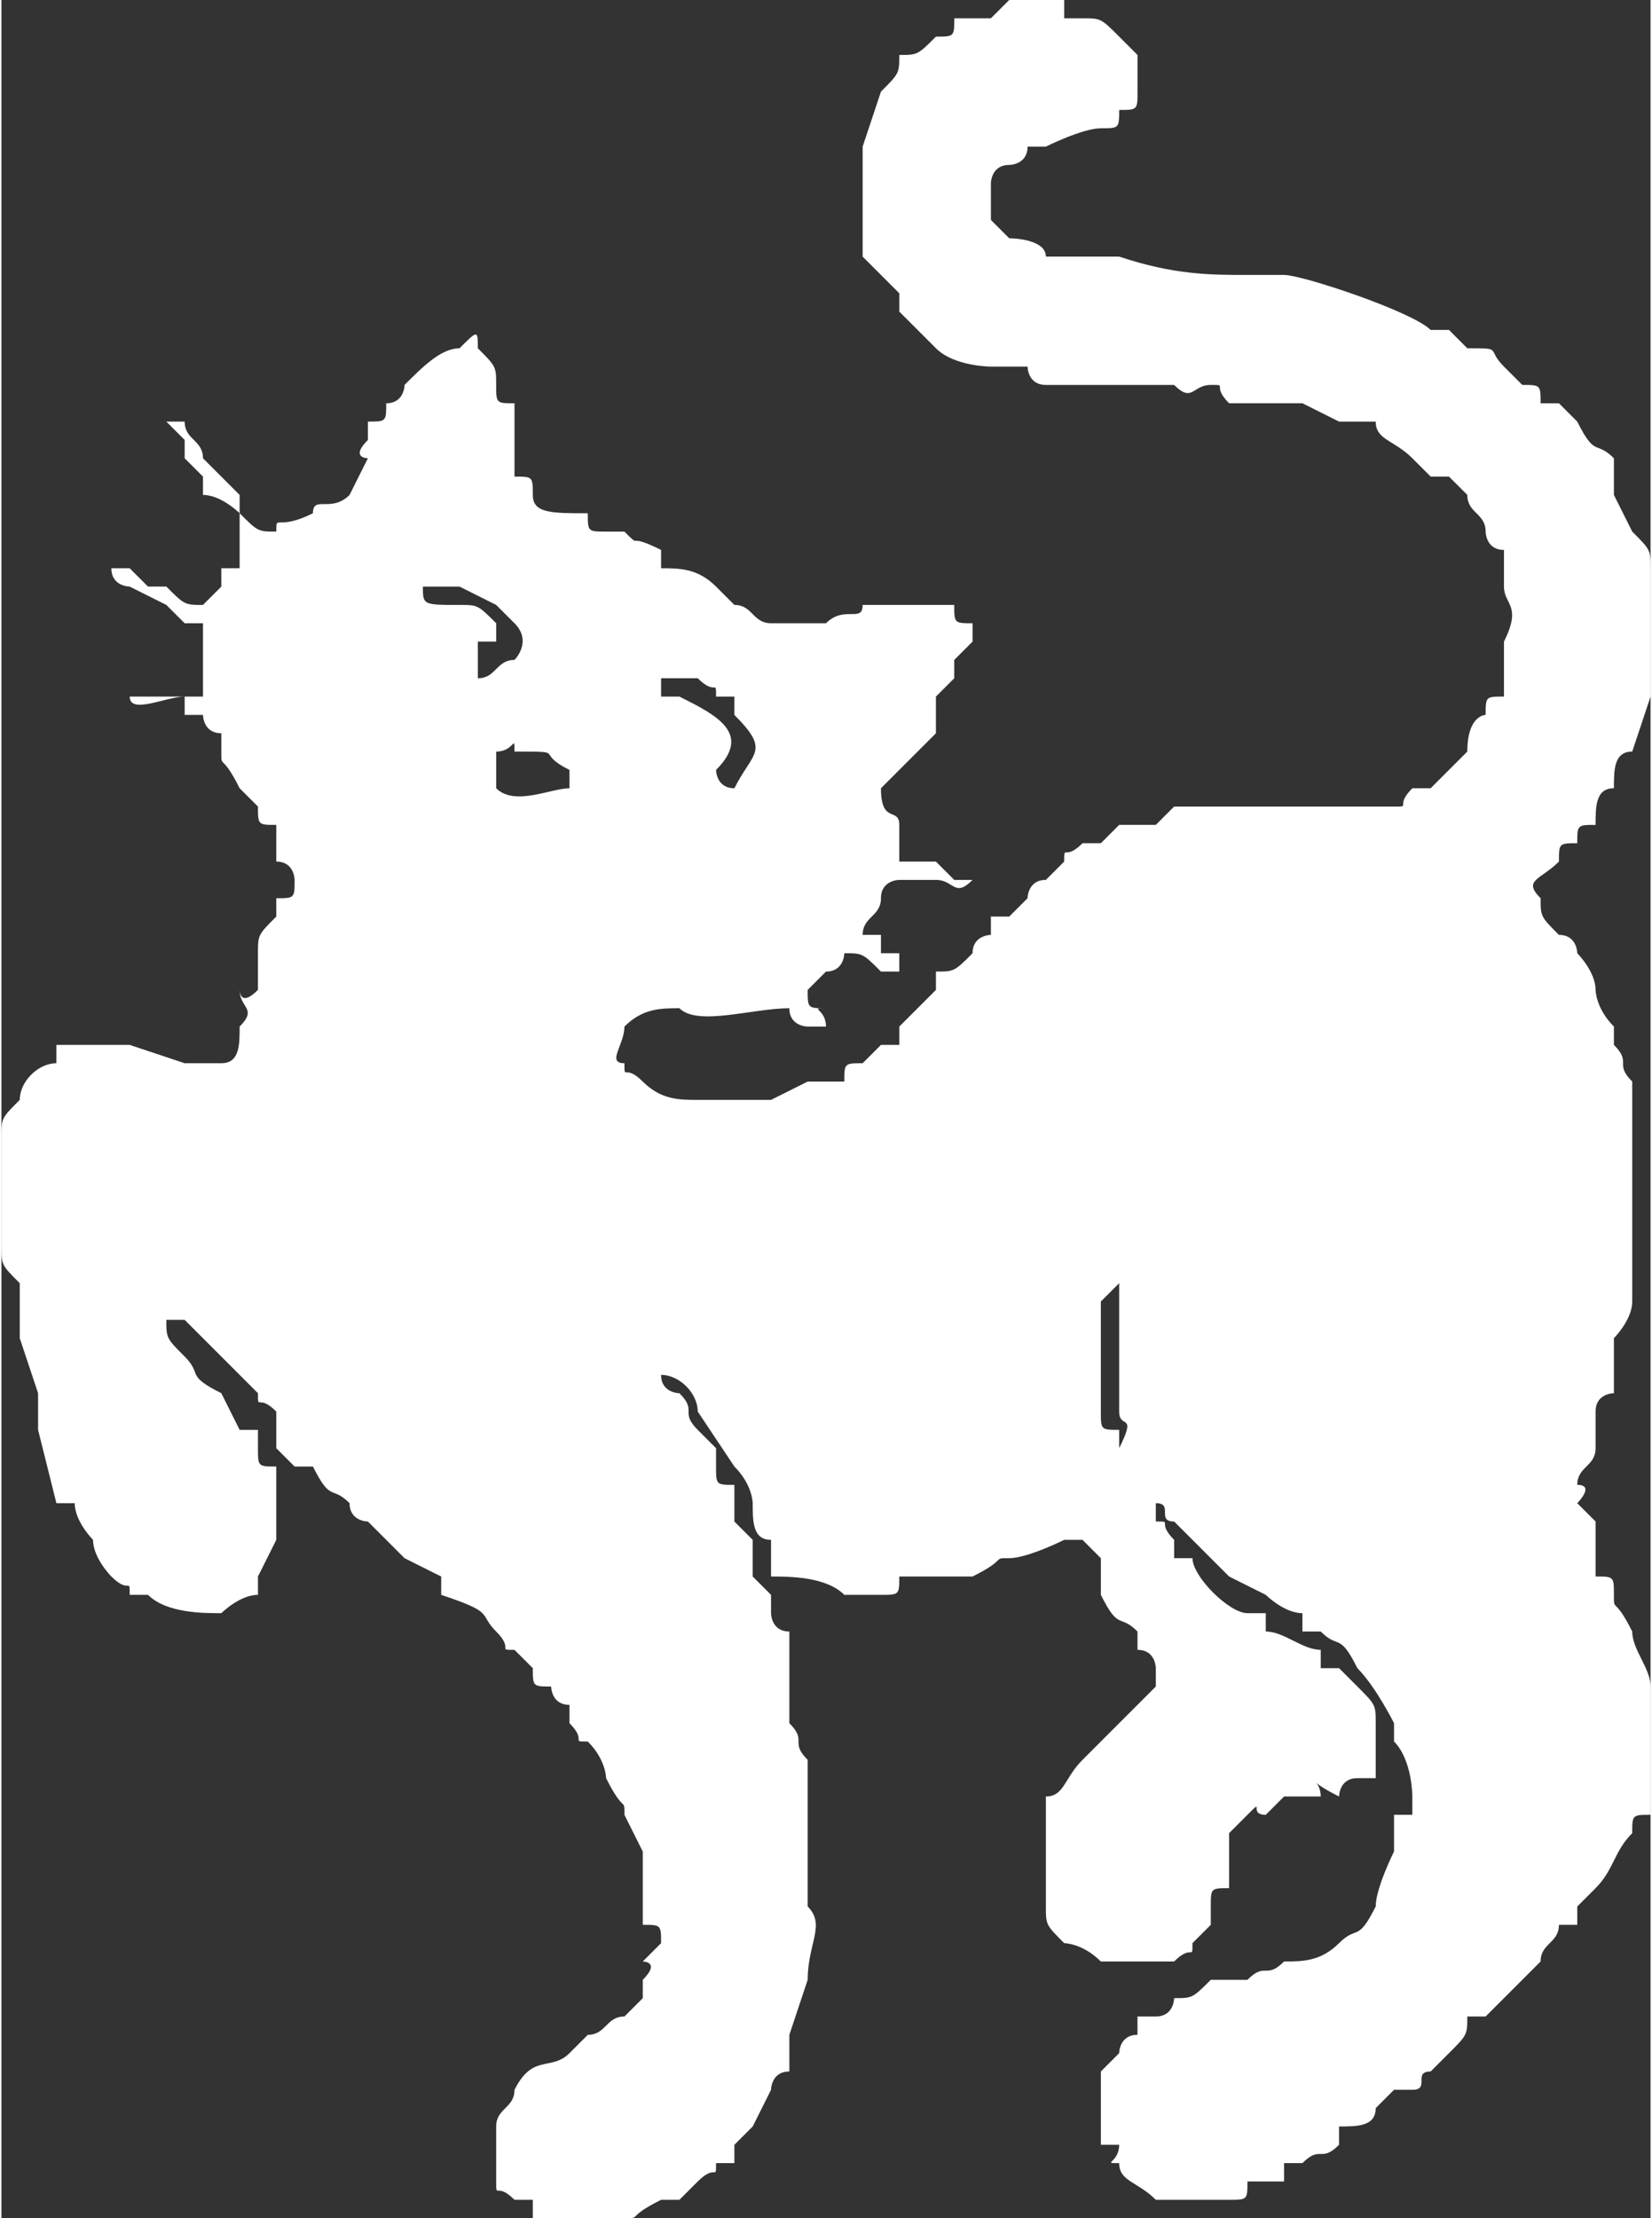 <?xml version="1.0" encoding="UTF-8"?>
<!DOCTYPE svg PUBLIC "-//W3C//DTD SVG 1.1//EN" "http://www.w3.org/Graphics/SVG/1.1/DTD/svg11.dtd">
<!-- Creator: CorelDRAW X8 -->
<svg xmlns="http://www.w3.org/2000/svg" xml:space="preserve" width="15.772mm" height="21.167mm" version="1.1" style="shape-rendering:geometricPrecision; text-rendering:geometricPrecision; image-rendering:optimizeQuality; fill-rule:evenodd; clip-rule:evenodd"
viewBox="0 0 90 121"
 xmlns:xlink="http://www.w3.org/1999/xlink">
 <rect x="0" y="0" width="90" height="121" fill="#333333" stroke="none"/>
 <defs>
  <style type="text/css">
   <![CDATA[
    .fil0 {fill:white}
   ]]>
  </style>
 </defs>
 <g id="Слой_x0020_1">
  <path class="fil0" d="M28 34c0,0 0,0 0,0 0,0 0,0 0,0 1,1 0,2 0,2 -1,0 -1,1 -2,1 0,0 0,-1 0,-1 0,0 0,-1 0,-1l1 0c0,0 0,0 0,0 0,-1 0,-1 0,-1l0 0c-1,-1 -1,-1 -2,-1 -2,0 -2,0 -2,-1 0,0 0,0 1,0 0,0 0,0 1,0 0,0 2,1 2,1 1,1 1,1 1,1zm11 4c0,0 1,0 1,0l0 1c2,2 1,2 0,4 -1,0 -1,-1 -1,-1 2,-2 0,-3 -2,-4 -1,0 -1,0 -1,0 0,0 0,0 0,-1 1,0 2,0 2,0 1,1 1,0 1,1zm-12 3c1,0 1,-1 1,0 3,0 1,0 3,1 0,1 0,1 0,1 -1,0 -3,1 -4,0 0,-1 0,-1 0,-2zm26 11c0,0 0,0 0,0 -1,1 -1,1 -2,1 0,1 0,1 0,1 -1,1 -1,1 -1,1l-1 1c0,0 0,0 0,1l-1 0c0,0 0,0 -1,1 -1,0 -1,0 -1,1 -1,0 -1,0 -1,0 -1,0 -1,0 -1,0 -1,0 0,0 0,0l-2 1c0,0 0,0 -1,0 0,0 0,0 -1,0 -1,0 -1,0 -2,0 -1,0 -2,0 -3,-1 -1,-1 -1,0 -1,-1 -1,0 0,-1 0,-2 0,0 0,0 0,0 1,-1 2,-1 3,-1 1,1 4,0 6,0 0,0 0,0 0,0 0,1 1,1 1,1l1 0c0,-1 -1,-1 0,-1 -1,0 -1,0 -1,-1 0,0 0,0 0,0l1 -1c0,0 0,0 0,0 1,0 1,-1 1,-1 1,0 1,0 2,1 1,0 1,0 1,0 0,-1 0,-1 0,-1 0,0 0,0 -1,0 0,-1 0,-1 0,-1 -1,0 -1,0 -1,0 0,-1 1,-1 1,-2 0,-1 1,-1 1,-1 0,0 2,0 2,0 1,0 1,1 2,0 -1,0 -1,0 -1,0l-1 -1c-1,0 0,0 -1,0 -1,0 -1,0 -1,0l0 -2c0,-1 -1,0 -1,-2 1,-1 2,-2 2,-2 0,0 1,-1 1,-1 0,-1 0,-1 0,-1 0,0 0,0 0,-1 0,0 0,0 0,0l1 -1c0,-1 0,0 0,-1l1 -1c0,-1 0,-1 0,-1 -1,0 -1,0 -1,-1 0,0 0,0 0,0 -2,0 -3,0 -5,0 0,1 -1,0 -2,1 -1,0 -3,0 -3,0 0,0 0,0 0,0 -1,0 -1,-1 -2,-1l-1 -1c0,0 0,0 0,0 -1,-1 -2,-1 -3,-1 0,0 0,-1 0,-1 -2,-1 -1,0 -2,-1 -1,0 -1,0 -1,0 -1,0 -1,0 -1,-1 -2,0 -3,0 -3,-1 0,-1 0,-1 -1,-1 0,0 0,0 0,-1 0,-1 0,-1 0,-2 0,0 0,-1 0,-1 -1,0 -1,0 -1,-1 0,-1 0,-1 -1,-2 0,0 0,0 0,0 0,-1 0,-1 -1,0 -1,0 -2,1 -3,2 0,0 0,1 -1,1 0,1 0,1 -1,1 0,1 0,1 0,1 -1,1 0,1 0,1l-1 2c-1,1 -2,0 -2,1 -2,1 -2,0 -2,1 -1,0 -1,0 -2,-1 0,-1 0,-1 0,-1l-1 -1c-1,-1 0,0 -1,-1 0,-1 -1,-1 -1,-2 -1,0 -1,0 -1,0l1 1c0,0 0,0 0,0l0 1c1,1 1,1 1,1 0,0 0,0 0,1 1,0 2,1 2,1 0,1 0,1 0,2 0,0 0,0 0,1 0,0 0,0 -1,0 0,1 0,1 0,1 0,0 0,0 0,0 0,0 -1,1 -1,1 -1,0 -1,0 -2,-1 0,0 0,0 -1,0l0 0c-1,-1 -1,-1 -1,-1 -1,0 -1,0 -1,0 0,0 0,0 0,0 0,1 1,1 1,1l2 1c0,0 0,0 0,0 0,0 0,0 1,1 0,0 0,0 1,0 0,1 0,1 0,2 0,1 0,2 0,2 -2,0 -3,0 -4,0 0,1 2,0 3,0 0,1 0,1 0,1 1,0 1,0 1,0 0,0 0,1 1,1 0,0 0,0 0,1l0 0c0,1 0,0 1,2 0,0 0,0 1,1 0,0 0,0 0,0 0,1 0,1 1,1 0,1 0,1 0,1 0,0 0,1 0,1 1,0 1,1 1,1 0,1 0,1 -1,1 0,0 0,0 0,1 -1,1 -1,1 -1,2l0 1c0,0 0,0 0,1 -1,1 -1,0 -1,0 0,1 1,1 0,2 0,0 0,0 0,0 0,1 0,2 -1,2 0,0 -2,0 -2,0l-3 -1c-1,0 -3,0 -4,0 0,0 0,0 0,1 -1,0 -2,1 -2,2 -1,1 -1,1 -1,2 0,1 0,1 0,2 0,1 0,2 0,3 0,0 0,0 0,1 0,1 0,1 1,2 0,0 0,0 0,1 0,0 0,1 0,1 0,1 0,1 0,1l1 3c0,1 0,0 0,2 0,0 0,0 0,0l1 4c1,0 1,0 1,0 0,1 1,2 1,2 0,1 1,2 1,2 1,1 1,0 1,1 1,0 0,0 1,0 1,1 3,1 4,1 0,0 1,-1 2,-1 0,-1 0,0 0,-1l0 0 1 -2c0,-2 0,-3 0,-4 -1,0 -1,0 -1,-1 0,0 0,-1 0,-1 0,0 0,0 -1,0l-1 -2c-2,-1 -1,-1 -2,-2 0,0 0,0 0,0 -1,-1 -1,-1 -1,-2 1,0 1,0 1,0 0,0 3,3 3,3 0,0 1,1 1,1 0,1 0,0 1,1 0,1 0,1 0,1 0,0 0,0 0,0 0,0 0,0 0,0 0,0 0,1 0,1l1 1c0,0 1,0 1,0 1,2 1,1 2,2 0,1 1,1 1,1l1 1c0,0 0,0 1,1l2 1c0,1 0,1 0,1 3,1 2,1 3,2 1,1 0,1 1,1l1 1c0,1 0,1 1,1 0,0 0,1 1,1 0,1 0,1 0,1 0,0 0,0 0,0 1,1 0,1 1,1 1,1 1,2 1,2 0,0 0,0 0,0 1,2 1,1 1,2l1 2c0,1 0,2 0,4 1,0 1,0 1,1 0,0 0,0 -1,1 0,0 1,0 0,1 0,0 0,0 0,1 0,0 -1,1 -1,1 -1,0 -1,1 -2,1 0,0 -1,1 -1,1 -1,1 -2,0 -3,2 0,1 -1,1 -1,2 0,1 0,2 0,3 0,1 0,0 1,1 0,0 0,0 0,0l1 0c0,0 0,0 0,0 0,0 0,0 0,0 0,0 0,0 0,1 0,0 0,0 1,0 0,0 0,0 0,0l4 0c1,0 0,0 2,-1 0,0 0,0 1,0l1 -1c1,-1 1,0 1,-1l1 0c0,-1 0,-1 0,-1 1,-1 0,0 1,-1 0,0 0,0 0,0 0,0 0,0 0,0l1 -2c0,0 0,0 0,0 0,0 0,-1 1,-1 0,0 0,0 0,-1 0,0 0,0 0,-1l1 -3c0,-2 1,-3 0,-4 0,-1 0,-1 0,-1 0,-2 0,-4 0,-5 0,-1 0,-1 0,-1 0,-1 0,-1 0,-1 -1,-1 0,-1 -1,-2 0,-1 0,-2 0,-3 0,0 0,1 0,0 0,0 0,0 0,-1 0,0 0,0 0,-1 -1,0 -1,-1 -1,-1 0,-1 0,-1 0,-1 -1,-1 0,0 -1,-1 0,-1 0,-1 0,-2l-1 -1c0,-2 0,-1 0,-2 0,0 0,0 0,0 -1,0 -1,0 -1,-1 0,0 0,0 0,0 0,-1 0,0 0,-1 0,0 -1,-1 -1,-1 0,0 0,0 0,0 -1,-1 0,-1 -1,-2 0,0 -1,0 -1,-1 1,0 2,1 2,2 0,0 0,0 0,0 0,0 2,3 2,3 1,1 1,2 1,2 0,1 0,2 1,2 0,1 0,1 0,2 0,0 0,0 0,0 1,0 3,0 4,1 1,0 0,0 2,0 1,0 1,0 1,-1 1,0 1,0 2,0 0,0 1,0 1,0 1,0 1,0 1,0 2,-1 1,-1 2,-1 1,0 3,-1 3,-1 1,0 1,0 1,0 0,0 0,0 0,0 1,1 0,0 1,1 0,1 0,0 0,1 0,1 0,0 0,1 1,2 1,1 2,2 0,0 0,1 0,1 1,0 1,1 1,1 0,1 0,1 0,1 -1,1 -1,1 -2,2 0,0 0,0 0,0 -1,1 -1,1 -1,1 0,0 -1,1 -1,1 -1,1 -1,2 -2,2 0,1 0,2 0,3 0,1 0,2 0,3 0,1 0,1 1,2 0,0 1,0 2,1 1,0 4,0 4,0 1,-1 1,0 1,-1 0,0 0,0 0,0 1,-1 1,-1 1,-1 0,0 0,0 0,0 0,-1 0,0 0,-1 0,0 0,0 0,0 0,0 0,0 0,0 0,-1 0,-1 1,-1 0,0 0,-1 0,-1 0,0 0,0 0,0l0 -1c0,0 0,1 0,0 0,0 0,0 0,0l0 -1c0,0 1,-1 1,-1 0,0 0,0 0,0 1,-1 0,0 1,0 1,-1 0,0 1,-1 1,0 1,0 2,0 0,-1 -1,-1 1,0 0,0 0,-1 1,-1 0,0 0,0 1,0 0,-1 0,0 0,-2 0,-1 0,-1 0,-1 0,-1 0,-1 -1,-2l-1 -1c0,0 0,0 -1,0 0,0 0,0 0,0l0 -1c-1,0 -2,-1 -3,-1 0,0 0,0 0,-1 0,0 -1,0 -1,0 -1,0 -3,-2 -3,-3 0,0 0,0 -1,0 0,-1 0,-1 0,-1 -1,-1 0,-1 -1,-1 0,0 0,0 0,-1 1,0 0,1 1,1 1,1 1,1 1,1l2 2c0,0 0,0 0,0l0 0 2 1c0,0 1,1 2,1 0,0 0,0 0,1 1,0 1,0 1,0 1,1 1,0 2,2 0,0 0,0 0,0l0 0c1,1 2,3 2,3 0,1 0,1 0,1 1,1 1,3 1,3 0,0 0,1 0,1 -1,0 -1,0 -1,0 0,1 0,1 0,2 0,0 -1,2 -1,3 -1,2 -1,1 -2,2 -1,1 -2,1 -3,1 -1,1 -1,0 -2,1 0,0 0,0 -1,0 0,0 0,0 -1,0 0,0 0,0 0,0 -1,1 -1,1 -2,1 0,0 0,1 -1,1 -1,0 0,0 -1,0 0,1 0,1 0,1 -1,0 -1,1 -1,1 -1,1 0,0 -1,1 0,1 0,2 0,3 0,1 0,1 0,1 1,0 0,0 1,0 0,1 -1,1 0,1 0,0 0,0 0,0 0,0 0,0 0,0 0,1 1,1 2,2 0,0 0,0 0,0l1 0c1,0 3,0 3,0 1,0 1,0 1,-1 0,0 0,0 0,0 1,0 0,0 2,0l0 -1c1,0 1,0 1,0 1,-1 1,0 2,-1 0,-1 0,-1 0,-1 1,0 2,0 2,-1 0,0 0,0 0,0l1 -1c1,0 1,0 1,0 1,0 0,-1 1,-1 0,0 0,0 1,-1 0,0 0,0 0,0 1,-1 1,-1 1,-2 1,0 1,0 1,0 1,-1 0,0 1,-1 0,0 1,-1 2,-2 0,-1 1,-1 1,-2 0,0 1,0 1,0 0,-1 0,-1 0,-1 0,0 1,-1 1,-1 0,0 0,0 0,0 1,-1 1,-2 2,-3 0,0 0,0 0,0 0,-1 0,-1 1,-1 0,-1 0,-1 0,-1 0,-1 0,-1 0,-2 0,-2 0,-2 0,-3 0,0 0,-1 0,-1 0,-1 -1,-2 -1,-3l0 0c-1,-2 -1,-1 -1,-2 0,-1 0,-1 -1,-1 0,-1 0,-2 0,-3 0,0 0,0 -1,-1 0,0 1,-1 0,-1 0,-1 1,-1 1,-2 0,-1 0,1 0,0l0 0c0,-1 0,-2 0,-2 0,-1 1,-1 1,-1l0 -3c0,0 1,-1 1,-2 0,0 0,0 0,0 0,-1 0,-1 0,-2 0,0 0,0 0,-1 0,-2 0,-2 0,-3 0,0 0,-1 0,-1 0,-2 0,-2 0,-3 0,-1 0,-1 0,-1 0,-2 0,-1 0,-1 -1,-1 0,-1 -1,-2 0,0 0,0 0,-1 0,0 0,0 0,0 -1,-1 -1,-2 -1,-2 0,-1 -1,-2 -1,-2 0,0 0,-1 -1,-1l0 0c-1,-1 -1,-1 -1,-2 -1,-1 0,-1 1,-2 0,0 0,0 0,0l0 0c0,-1 0,-1 1,-1 0,-1 0,-1 1,-1 0,-1 0,-2 1,-2 0,-1 0,-2 1,-2l1 -3c0,-2 0,-5 0,-7 0,0 0,0 0,0 0,-1 0,-1 -1,-2l-1 -2c0,-1 0,0 0,-1 0,-1 0,0 0,-1 -1,-1 -1,0 -2,-2l0 0c0,0 0,0 -1,-1l-1 0c0,-1 0,-1 -1,-1l-1 -1c-1,-1 0,-1 -2,-1l-1 -1c0,0 -1,0 -1,0 -1,-1 -7,-3 -8,-3 -1,0 -1,0 -2,0 -2,0 -4,0 -7,-1 0,0 0,0 -1,0 0,0 -1,0 -1,0 -1,0 0,0 0,0 -1,0 -1,0 -1,0 -1,0 0,0 -1,0 0,-1 -2,-1 -2,-1l-1 -1c0,-1 0,0 0,-1 0,0 0,-1 0,-1 0,0 0,-1 1,-1 0,0 1,0 1,-1l1 0c0,0 2,-1 3,-1 1,0 1,0 1,-1 1,0 1,0 1,-1l0 -2c0,0 0,0 -1,-1 -1,-1 -1,-1 -2,-1 0,0 0,0 -1,0 0,0 0,-1 0,-1l-1 0c0,0 0,0 -1,0 0,0 -1,0 -1,0 -1,1 0,0 -1,1 -1,0 -1,0 -2,0 0,1 0,1 -1,1 0,0 1,0 0,0 -1,1 -1,1 -2,1 0,1 0,1 -1,2 0,0 0,0 0,0l-1 3c0,0 0,3 0,3 0,1 0,0 0,0 0,1 0,3 0,3 1,1 1,1 2,2 0,0 0,0 0,1 1,1 1,1 2,2 1,1 3,1 3,1 1,0 1,0 2,0 0,0 0,1 1,1 0,0 1,0 2,0 0,0 1,0 2,0l1 0c1,0 1,0 2,0 1,1 1,0 2,0 1,0 0,0 1,1 0,0 0,0 1,0 1,0 1,0 2,0 0,0 0,0 1,0l2 1 1 0c1,0 0,0 1,0 0,1 1,1 2,2l1 1c0,0 0,0 1,0 0,0 0,0 1,1 0,1 1,1 1,2 0,0 0,1 1,1 0,1 0,1 0,2 0,1 1,1 0,3 0,0 0,0 0,1 0,0 0,0 0,1 0,0 0,1 0,1 -1,0 -1,0 -1,1 0,0 -1,0 -1,2 0,0 -1,1 -1,1 -1,1 -1,1 -1,1l-1 0c-1,1 0,1 -1,1 -1,0 -1,0 -2,0l-6 0c0,0 0,0 -1,0 0,0 -1,0 -1,0 -1,0 -1,0 -2,0l-1 1c-1,0 -2,0 -2,0 0,0 0,0 -1,1 -1,0 -1,0 -1,0 -1,1 -1,0 -1,1 0,0 0,0 0,0l-1 1c-1,0 -1,1 -1,1l-1 1c0,0 0,0 -1,0 0,0 0,1 0,1 0,0 -1,0 -1,1zm8 27c0,0 0,-1 0,-1 -1,0 -1,0 -1,-1 0,-1 0,0 0,-2 0,-2 0,-2 0,-2 0,-1 0,-1 0,-1 0,0 0,-1 0,-1 0,0 1,-1 1,-1l0 2c0,2 0,1 0,2 0,1 0,2 0,3 0,1 1,0 0,2z"/>
 </g>
</svg>
